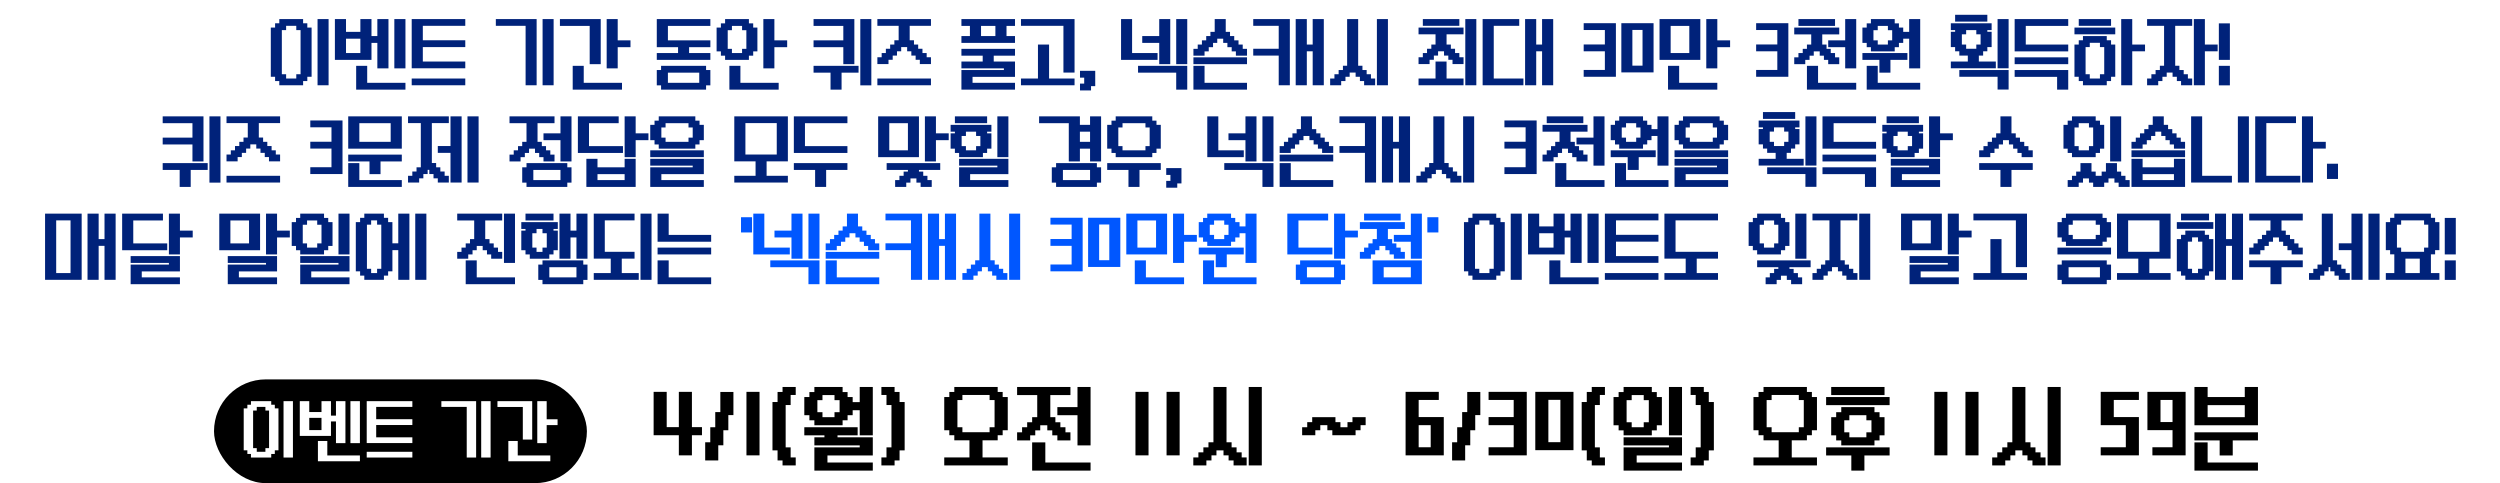<svg width="771" height="149" viewBox="0 0 771 149" fill="none" xmlns="http://www.w3.org/2000/svg">
<g filter="url(#filter0_d_2795_3145)">
<path d="M86.135 26.296V25H84.838V23.677H83.516V8.503H84.838V7.18H86.135V5.884H93.478V7.18H94.775V8.503H96.097V23.677H94.775V25H93.478V26.296H86.135ZM97.933 26.296V5.884H101.336V26.296H97.933ZM91.373 24.217V22.894H92.695V9.286H91.373V7.963H88.24V9.286H86.918V22.894H88.24V24.217H91.373ZM109.841 27.646V20.302H113.243V25.54H125.042V27.646H109.841ZM116.375 21.085V13.228H114.566V18.466H103.28V5.884H106.709V9.826H111.137V5.884H114.566V11.122H116.375V5.884H119.804V21.085H116.375ZM121.613 21.085V5.884H125.042V21.085H121.613ZM111.137 16.36V11.932H106.709V16.36H111.137ZM126.969 26.296V24.217H143.493V26.296H126.969ZM126.969 21.058V5.884H143.493V7.963H130.398V12.418H143.493V14.524H130.398V18.979H143.493V21.058H126.969ZM162.096 26.296V7.963H152.916V5.884H165.498V26.296H162.096ZM167.334 26.296V5.884H170.736V26.296H167.334ZM176.622 27.646V20.302H180.024V25.54H191.823V27.646H176.622ZM187.098 21.085V5.884H190.5V12.445H194.442V14.551H190.5V21.085H187.098ZM181.86 19.789V7.99H172.68V5.884H185.262V19.789H181.86ZM203.876 27.646V26.323H202.553V21.598H203.876V20.302H217.754V21.598H219.077V26.323H217.754V27.646H203.876ZM215.648 25.54V22.408H205.982V25.54H215.648ZM202.553 18.466V16.36H209.114V14.551H202.553V5.884H219.077V7.99H205.982V12.445H219.077V14.551H212.516V16.36H219.077V18.466H202.553ZM224.942 27.646V20.302H228.344V25.54H240.143V27.646H224.942ZM235.418 21.085V5.884H238.82V12.445H242.762V14.551H238.82V21.085H235.418ZM223.619 18.466V17.17H222.323V15.847H221V8.503H222.323V7.207H223.619V5.884H230.963V7.207H232.286V8.503H233.582V15.847H232.286V17.17H230.963V18.466H223.619ZM228.857 16.36V15.064H230.18V9.313H228.857V7.99H225.725V9.313H224.429V15.064H225.725V16.36H228.857ZM256.138 27.646V22.408H250.9V20.302H264.778V22.408H259.54V27.646H256.138ZM265.318 26.323V5.884H268.72V26.323H265.318ZM260.08 19.789V14.551H250.9V12.445H260.08V7.99H250.9V5.884H263.482V19.789H260.08ZM270.583 26.296V24.217H287.107V26.296H270.583ZM270.583 19.762V17.656H271.906V16.36H273.202V15.037H274.525V13.741H275.821V12.418H277.144V7.963H270.583V5.884H287.107V7.963H280.546V12.418H281.869V13.741H283.165V15.037H284.488V16.36H285.784V17.656H287.107V19.762H283.678V18.439H282.382V17.143H281.059V15.82H279.763V14.524H277.927V15.82H276.631V17.143H275.308V18.439H274.012V19.762H270.583ZM296.503 27.646V21.598H309.598V21.085H296.503V18.979H303.064V17.17H296.503V15.064H313.027V17.17H306.466V18.979H313.027V23.704H299.932V25.54H313.027V27.646H296.503ZM296.503 13.228V11.122H299.122V7.99H296.503V5.884H313.027V7.99H310.408V11.122H313.027V13.228H296.503ZM306.979 11.122V7.99H302.551V11.122H306.979ZM314.868 26.296V24.217H320.106V13.741H323.535V24.217H331.392V26.296H314.868ZM327.963 22.381V7.963H314.868V5.884H331.392V22.381H327.963ZM333.071 27.889V25.783H334.367V23.947H333.071V21.841H337.769V26.566H336.473V27.889H333.071ZM362.744 27.646V22.408H350.972V20.302H366.146V27.646H362.744ZM357.506 19.789V13.228H352.268V11.122H357.506V5.884H360.908V19.789H357.506ZM362.744 19.789V5.884H366.146V19.789H362.744ZM345.734 18.466V5.884H349.136V16.36H356.993V18.466H345.734ZM368.053 27.646V20.302H371.482V25.54H384.577V27.646H368.053ZM368.053 19.789V17.683H384.577V19.789H368.053ZM368.053 17.17V15.064H369.376V13.741H370.672V12.445H371.995V11.122H373.291V9.826H374.614V5.884H378.016V9.826H379.339V11.122H380.635V12.445H381.958V13.741H383.254V15.064H384.577V17.17H381.148V15.847H379.852V14.551H378.529V13.228H377.233V11.932H375.397V13.228H374.101V14.551H372.778V15.847H371.482V17.17H368.053ZM394.356 26.296V17.143H386.499V15.037H394.356V7.963H386.499V5.884H397.785V26.296H394.356ZM399.594 26.296V5.884H403.023V13.741H404.832V5.884H408.261V26.296H404.832V15.82H403.023V26.296H399.594ZM410.216 26.296V24.217H411.539V22.894H412.835V21.598H414.158V20.275H415.454V5.884H418.856V20.275H420.179V21.598H421.475V22.894H422.798V24.217H424.094V26.296H420.692V25H419.396V23.677H418.073V22.381H416.237V23.677H414.941V25H413.618V26.296H410.216ZM424.634 26.296V5.884H428.036V26.296H424.634ZM437.48 26.296V24.217H442.718V18.979H446.12V24.217H451.358V26.296H437.48ZM451.898 26.296V5.884H455.3V26.296H451.898ZM437.48 19.762V17.656H438.803V16.36H440.099V15.037H441.422V13.741H442.718V10.582H437.48V8.503H451.358V10.582H446.12V13.741H447.443V15.037H448.739V16.36H450.062V17.656H451.358V19.762H447.956V18.439H446.66V17.143H445.337V15.82H443.501V17.143H442.205V18.439H440.882V19.762H437.48ZM438.803 7.963V5.884H450.062V7.963H438.803ZM457.244 26.296V5.884H468.53V7.963H460.673V24.217H469.826V26.296H457.244ZM470.339 26.296V5.884H473.768V13.741H475.577V5.884H479.006V26.296H475.577V15.82H473.768V26.296H470.339ZM488.408 23.677V21.571H494.942V15.82H488.408V13.714H494.942V9.259H488.408V7.153H498.344V23.677H488.408ZM500.023 22.327V7.153H509.959V22.327H500.023ZM506.557 20.248V9.232H503.425V20.248H506.557ZM514.419 27.646V20.302H517.848V25.54H529.62V27.646H514.419ZM526.218 21.085V5.884H529.62V12.445H533.562V14.551H529.62V21.085H526.218ZM511.8 18.466V5.884H524.382V18.466H511.8ZM520.98 16.36V7.99H515.229V16.36H520.98ZM541.592 23.677V21.571H548.126V15.82H541.592V13.714H548.126V9.259H541.592V7.153H551.528V23.677H541.592ZM557.258 27.646V20.302H560.687V25.54H572.459V27.646H557.258ZM569.057 21.085V14.551H563.819V12.445H569.057V5.884H572.459V21.085H569.057ZM553.343 19.789V17.683H554.639V16.36H555.962V15.064H557.258V13.741H558.581V10.609H553.343V8.503H567.221V10.609H561.983V13.741H563.306V15.064H564.602V16.36H565.925V17.683H567.221V19.789H563.819V18.466H562.496V17.17H561.2V15.847H559.364V17.17H558.068V18.466H556.745V19.789H553.343ZM554.639 7.99V5.884H565.925V7.99H554.639ZM575.693 27.646V20.302H579.095V25.54H592.19V27.646H575.693ZM579.608 22.408V18.466H574.37V16.36H588.248V18.466H583.01V22.408H579.608ZM588.788 21.085V11.932H586.952V13.228H585.629V14.551H584.333V15.847H576.989V14.551H575.693V13.228H574.37V8.503H575.693V7.207H576.989V5.884H584.333V7.207H585.629V8.503H586.952V9.826H588.788V5.884H592.19V21.085H588.788ZM582.227 13.741V12.445H583.55V9.313H582.227V7.99H579.095V9.313H577.772V12.445H579.095V13.741H582.227ZM616.053 27.619V23.677H604.254V21.598H619.455V27.619H616.053ZM601.635 21.058V18.979H606.873V17.143H604.254V15.82H602.958V14.524H601.635V9.799H602.958V9.286H601.635V7.18H614.217V9.286H612.894V9.799H614.217V14.524H612.894V15.82H611.598V17.143H610.275V18.979H615.513V21.058H601.635ZM616.053 21.058V5.884H619.455V21.058H616.053ZM609.492 15.037V13.741H610.815V10.582H609.492V9.286H606.36V10.582H605.037V13.741H606.36V15.037H609.492ZM602.958 6.667V4.561H612.894V6.667H602.958ZM634.413 27.646V23.704H621.318V21.598H637.842V27.646H634.413ZM621.318 19.789V17.683H637.842V19.789H621.318ZM621.318 15.847V5.884H637.842V7.99H624.747V13.741H637.842V15.847H621.318ZM642.383 26.296V25H641.087V23.677H639.764V13.741H641.087V12.418H642.383V11.122H649.727V12.418H651.05V13.741H652.346V23.677H651.05V25H649.727V26.296H642.383ZM654.182 26.296V5.884H657.584V13.741H661.526V15.82H657.584V26.296H654.182ZM647.621 24.217V22.894H648.944V14.524H647.621V13.201H644.489V14.524H643.193V22.894H644.489V24.217H647.621ZM639.764 10.582V8.503H652.346V10.582H639.764ZM641.087 7.963V5.884H651.05V7.963H641.087ZM662.164 26.296V24.217H663.487V22.894H664.783V21.598H666.106V20.275H667.402V7.963H662.164V5.884H676.069V7.963H670.831V20.275H672.127V21.598H673.45V22.894H674.746V24.217H676.069V26.296H672.64V25H671.344V23.677H670.021V22.381H668.212V23.677H666.889V25H665.593V26.296H662.164ZM676.582 26.296V5.884H679.984V13.741H683.926V15.82H679.984V26.296H676.582ZM684.293 26.323V20.302H687.695V26.323H684.293ZM684.293 18.466V7.207H687.695V18.466H684.293ZM55.411 57.646V52.408H50.173V50.302H64.051V52.408H58.813V57.646H55.411ZM64.591 56.323V35.884H67.993V56.323H64.591ZM59.353 49.789V44.551H50.173V42.445H59.353V37.99H50.173V35.884H62.755V49.789H59.353ZM69.856 56.296V54.217H86.38V56.296H69.856ZM69.856 49.762V47.656H71.179V46.36H72.475V45.037H73.798V43.741H75.094V42.418H76.417V37.963H69.856V35.884H86.38V37.963H79.819V42.418H81.142V43.741H82.438V45.037H83.761V46.36H85.057V47.656H86.38V49.762H82.951V48.439H81.655V47.143H80.332V45.82H79.036V44.524H77.2V45.82H75.904V47.143H74.581V48.439H73.285V49.762H69.856ZM95.695 53.677V51.571H102.229V45.82H95.695V43.714H102.229V39.259H95.695V37.153H105.631V53.677H95.695ZM107.391 57.646V50.302H110.82V55.54H123.915V57.646H107.391ZM113.952 53.704V49.789H107.391V47.683H123.915V49.789H117.354V53.704H113.952ZM107.391 45.847V35.884H123.915V45.847H107.391ZM120.486 43.741V37.99H110.82V43.741H120.486ZM125.838 56.296V54.217H127.161V52.894H128.457V51.598H129.78V37.963H125.838V35.884H138.42V37.963H133.182V50.275H134.505V51.598H135.801V52.894H137.124V54.217H138.42V56.296H135.018V55H133.695V53.677H132.399V52.381H131.886V53.677H130.563V55H129.267V56.296H125.838ZM138.933 56.296V47.143H135.018V45.037H138.933V35.884H142.362V56.296H138.933ZM144.171 56.296V35.884H147.6V56.296H144.171ZM162.374 57.646V56.323H161.051V51.598H162.374V50.302H174.956V51.598H176.252V56.323H174.956V57.646H162.374ZM172.85 55.54V52.408H164.48V55.54H172.85ZM157.136 49.789V47.683H158.432V46.36H159.755V45.064H161.051V43.741H162.374V37.99H157.136V35.884H171.014V37.99H165.776V43.741H167.099V45.064H168.395V46.36H169.718V47.683H171.014V49.789H167.612V48.466H166.289V47.17H164.993V45.847H163.157V47.17H161.861V48.466H160.538V49.789H157.136ZM172.85 49.789V43.228H167.612V41.122H172.85V35.884H176.252V49.789H172.85ZM180.837 57.646V48.979H184.266V51.598H192.636V48.979H196.038V57.646H180.837ZM192.636 55.54V53.704H184.266V55.54H192.636ZM192.636 48.466V35.884H196.038V41.122H199.98V43.228H196.038V48.466H192.636ZM178.218 47.17V35.884H190.8V37.99H181.647V45.064H192.123V47.17H178.218ZM200.536 57.646V51.598H213.631V51.085H200.536V48.979H217.06V53.704H203.965V55.54H217.06V57.646H200.536ZM200.536 48.466V46.36H217.06V48.466H200.536ZM203.155 45.847V44.551H201.859V43.228H200.536V38.503H201.859V37.207H203.155V35.884H214.441V37.207H215.737V38.503H217.06V43.228H215.737V44.551H214.441V45.847H203.155ZM212.335 43.741V42.445H213.631V39.313H212.335V37.99H205.261V39.313H203.965V42.445H205.261V43.741H212.335ZM226.456 56.296V54.217H233.017V49.762H226.456V35.884H242.98V49.762H236.419V54.217H242.98V56.296H226.456ZM239.551 47.656V37.963H229.885V47.656H239.551ZM251.382 57.646V52.408H244.821V50.302H261.345V52.408H254.784V57.646H251.382ZM244.821 47.17V35.884H261.345V37.99H248.25V45.064H261.345V47.17H244.821ZM276.06 57.646V55.54H277.383V54.217H278.679V52.921H280.002V52.408H273.441V50.302H289.965V52.408H283.404V52.921H284.727V54.217H286.023V55.54H287.346V57.646H283.917V56.323H282.621V55.027H280.785V56.323H279.489V57.646H276.06ZM285.24 49.789V35.884H288.642V41.122H292.584V43.228H288.642V49.789H285.24ZM270.822 48.466V35.884H283.404V48.466H270.822ZM280.002 46.36V37.99H274.251V46.36H280.002ZM295.787 57.646V51.598H307.586V51.085H295.787V48.979H310.988V53.704H299.189V55.54H310.988V57.646H295.787ZM295.787 48.466V47.17H294.491V45.847H293.168V41.122H294.491V40.609H293.168V38.503H305.75V40.609H304.427V41.122H305.75V45.847H304.427V47.17H303.131V48.466H295.787ZM307.586 48.466V35.884H310.988V48.466H307.586ZM301.025 46.36V45.064H302.348V41.932H301.025V40.609H297.893V41.932H296.57V45.064H297.893V46.36H301.025ZM294.491 37.99V35.884H304.427V37.99H294.491ZM325.698 57.646V56.323H324.375V51.598H325.698V50.302H338.28V51.598H339.576V56.323H338.28V57.646H325.698ZM336.174 55.54V52.408H327.804V55.54H336.174ZM329.613 49.789V37.99H320.46V35.884H333.042V38.503H336.174V35.884H339.576V49.789H336.174V45.847H333.042V49.789H329.613ZM336.174 43.741V40.609H333.042V43.741H336.174ZM348.021 57.646V52.408H341.46V50.302H357.984V52.408H351.423V57.646H348.021ZM344.079 48.466V47.17H342.783V45.847H341.46V38.503H342.783V37.207H344.079V35.884H355.365V37.207H356.661V38.503H357.984V45.847H356.661V47.17H355.365V48.466H344.079ZM353.259 46.36V45.064H354.555V39.313H353.259V37.99H346.185V39.313H344.889V45.064H346.185V46.36H353.259ZM359.664 57.889V55.783H360.96V53.947H359.664V51.841H364.362V56.566H363.066V57.889H359.664ZM389.337 57.646V52.408H377.565V50.302H392.739V57.646H389.337ZM384.099 49.789V43.228H378.861V41.122H384.099V35.884H387.501V49.789H384.099ZM389.337 49.789V35.884H392.739V49.789H389.337ZM372.327 48.466V35.884H375.729V46.36H383.586V48.466H372.327ZM394.645 57.646V50.302H398.074V55.54H411.169V57.646H394.645ZM394.645 49.789V47.683H411.169V49.789H394.645ZM394.645 47.17V45.064H395.968V43.741H397.264V42.445H398.587V41.122H399.883V39.826H401.206V35.884H404.608V39.826H405.931V41.122H407.227V42.445H408.55V43.741H409.846V45.064H411.169V47.17H407.74V45.847H406.444V44.551H405.121V43.228H403.825V41.932H401.989V43.228H400.693V44.551H399.37V45.847H398.074V47.17H394.645ZM420.948 56.296V47.143H413.091V45.037H420.948V37.963H413.091V35.884H424.377V56.296H420.948ZM426.186 56.296V35.884H429.615V43.741H431.424V35.884H434.853V56.296H431.424V45.82H429.615V56.296H426.186ZM436.808 56.296V54.217H438.131V52.894H439.427V51.598H440.75V50.275H442.046V35.884H445.448V50.275H446.771V51.598H448.067V52.894H449.39V54.217H450.686V56.296H447.284V55H445.988V53.677H444.665V52.381H442.829V53.677H441.533V55H440.21V56.296H436.808ZM451.226 56.296V35.884H454.628V56.296H451.226ZM463.965 53.677V51.571H470.499V45.82H463.965V43.714H470.499V39.259H463.965V37.153H473.901V53.677H463.965ZM479.63 57.646V50.302H483.059V55.54H494.831V57.646H479.63ZM491.429 51.085V44.551H486.191V42.445H491.429V35.884H494.831V51.085H491.429ZM475.715 49.789V47.683H477.011V46.36H478.334V45.064H479.63V43.741H480.953V40.609H475.715V38.503H489.593V40.609H484.355V43.741H485.678V45.064H486.974V46.36H488.297V47.683H489.593V49.789H486.191V48.466H484.868V47.17H483.572V45.847H481.736V47.17H480.44V48.466H479.117V49.789H475.715ZM477.011 37.99V35.884H488.297V37.99H477.011ZM498.066 57.646V50.302H501.468V55.54H514.563V57.646H498.066ZM501.981 52.408V48.466H496.743V46.36H510.621V48.466H505.383V52.408H501.981ZM511.161 51.085V41.932H509.325V43.228H508.002V44.551H506.706V45.847H499.362V44.551H498.066V43.228H496.743V38.503H498.066V37.207H499.362V35.884H506.706V37.207H508.002V38.503H509.325V39.826H511.161V35.884H514.563V51.085H511.161ZM504.6 43.741V42.445H505.923V39.313H504.6V37.99H501.468V39.313H500.145V42.445H501.468V43.741H504.6ZM516.426 57.646V51.598H529.521V51.085H516.426V48.979H532.95V53.704H519.855V55.54H532.95V57.646H516.426ZM516.426 48.466V46.36H532.95V48.466H516.426ZM519.045 45.847V44.551H517.749V43.228H516.426V38.503H517.749V37.207H519.045V35.884H530.331V37.207H531.627V38.503H532.95V43.228H531.627V44.551H530.331V45.847H519.045ZM528.225 43.741V42.445H529.521V39.313H528.225V37.99H521.151V39.313H519.855V42.445H521.151V43.741H528.225ZM556.791 57.619V53.677H544.992V51.598H560.193V57.619H556.791ZM542.373 51.058V48.979H547.611V47.143H544.992V45.82H543.696V44.524H542.373V39.799H543.696V39.286H542.373V37.18H554.955V39.286H553.632V39.799H554.955V44.524H553.632V45.82H552.336V47.143H551.013V48.979H556.251V51.058H542.373ZM556.791 51.058V35.884H560.193V51.058H556.791ZM550.23 45.037V43.741H551.553V40.582H550.23V39.286H547.098V40.582H545.775V43.741H547.098V45.037H550.23ZM543.696 36.667V34.561H553.632V36.667H543.696ZM575.151 57.646V53.704H562.056V51.598H578.58V57.646H575.151ZM562.056 49.789V47.683H578.58V49.789H562.056ZM562.056 45.847V35.884H578.58V37.99H565.485V43.741H578.58V45.847H562.056ZM583.121 57.646V51.598H594.92V51.085H583.121V48.979H598.322V53.704H586.55V55.54H598.322V57.646H583.121ZM583.121 48.466V47.17H581.825V45.847H580.502V41.122H581.825V40.609H580.502V38.503H593.084V40.609H591.788V41.122H593.084V45.847H591.788V47.17H590.465V48.466H583.121ZM594.92 48.466V35.884H598.322V41.122H602.264V43.228H598.322V48.466H594.92ZM588.359 46.36V45.064H589.682V41.932H588.359V40.609H585.227V41.932H583.931V45.064H585.227V46.36H588.359ZM581.825 37.99V35.884H591.788V37.99H581.825ZM616.936 57.646V52.408H610.375V50.302H626.899V52.408H620.338V57.646H616.936ZM610.375 48.466V46.36H611.698V45.064H612.994V43.741H614.317V42.445H615.613V41.122H616.936V35.884H620.338V41.122H621.661V42.445H622.957V43.741H624.28V45.064H625.576V46.36H626.899V48.466H623.47V47.17H622.174V45.847H620.851V44.551H619.555V43.228H617.719V44.551H616.423V45.847H615.1V47.17H613.804V48.466H610.375ZM637.672 57.646V55.54H638.995V54.217H640.291V52.921H641.614V50.302H645.016V52.921H646.312V54.217H648.148V52.921H649.471V50.302H652.873V52.921H654.169V54.217H655.492V55.54H656.788V57.646H653.386V56.323H652.09V55.027H650.254V56.323H648.931V57.646H645.529V56.323H644.233V55.027H642.397V56.323H641.074V57.646H637.672ZM650.767 49.789V35.884H654.169V49.789H650.767ZM638.995 48.466V47.17H637.672V45.847H636.376V38.503H637.672V37.207H638.995V35.884H646.312V37.207H647.635V38.503H648.931V45.847H647.635V47.17H646.312V48.466H638.995ZM644.233 46.36V45.064H645.529V39.313H644.233V37.99H641.074V39.313H639.778V45.064H641.074V46.36H644.233ZM657.35 57.646V48.979H660.779V51.598H670.445V48.979H673.874V57.646H657.35ZM670.445 55.54V53.704H660.779V55.54H670.445ZM657.35 48.466V46.36H673.874V48.466H657.35ZM657.35 45.847V43.741H658.673V42.445H659.969V41.122H661.292V39.826H662.588V38.503H663.911V35.884H667.313V38.503H668.636V39.826H669.932V41.122H671.255V42.445H672.551V43.741H673.874V45.847H670.445V44.551H669.149V43.228H667.826V41.932H666.53V40.609H664.694V41.932H663.398V43.228H662.075V44.551H660.779V45.847H657.35ZM675.742 56.296V35.884H679.144V54.217H688.324V56.296H675.742ZM690.16 56.296V35.884H693.562V56.296H690.16ZM695.506 56.296V35.884H708.088V37.963H698.935V54.217H709.411V56.296H695.506ZM709.924 56.296V35.884H713.326V43.741H717.268V45.82H713.326V56.296H709.924ZM717.636 55.189V50.491H721.038V55.189H717.636ZM13.899 86.296V65.884H25.185V86.296H13.899ZM26.994 86.296V65.884H30.423V73.741H32.232V65.884H35.661V86.296H32.232V75.82H30.423V86.296H26.994ZM21.756 84.217V67.963H17.328V84.217H21.756ZM40.289 87.646V81.598H52.088V81.085H40.289V78.979H55.49V83.704H43.718V85.54H55.49V87.646H40.289ZM52.088 78.466V65.884H55.49V71.122H59.432V73.228H55.49V78.466H52.088ZM37.67 77.17V65.884H50.252V67.99H41.099V75.064H51.575V77.17H37.67ZM70.243 87.646V81.598H82.042V81.085H70.243V78.979H85.444V83.704H73.672V85.54H85.444V87.646H70.243ZM82.042 78.466V65.884H85.444V71.122H89.386V73.228H85.444V78.466H82.042ZM67.624 77.17V65.884H80.206V77.17H67.624ZM76.804 75.064V67.99H71.053V75.064H76.804ZM92.588 87.646V81.598H104.387V81.085H92.588V78.979H107.789V83.704H95.99V85.54H107.789V87.646H92.588ZM92.588 78.466V77.17H91.292V75.847H89.969V68.503H91.292V67.207H92.588V65.884H99.932V67.207H101.228V68.503H102.551V75.847H101.228V77.17H99.932V78.466H92.588ZM104.387 78.466V65.884H107.789V78.466H104.387ZM97.826 76.36V75.064H99.149V69.313H97.826V67.99H94.694V69.313H93.371V75.064H94.694V76.36H97.826ZM112.352 86.296V85H111.056V83.677H109.733V68.503H111.056V67.18H112.352V65.884H118.4V67.18H119.696V68.503H121.019V75.037H122.828V65.884H126.257V86.296H122.828V77.143H121.019V83.677H119.696V85H118.4V86.296H112.352ZM128.066 86.296V65.884H131.495V86.296H128.066ZM116.294 84.217V82.894H117.59V69.286H116.294V67.963H114.458V69.286H113.162V82.894H114.458V84.217H116.294ZM143.623 87.646V80.302H147.025V85.54H158.824V87.646H143.623ZM155.422 81.085V65.884H158.824V81.085H155.422ZM141.004 79.789V77.683H142.327V76.36H143.623V75.064H144.946V73.741H146.242V67.99H141.004V65.884H154.882V67.99H149.644V73.741H150.967V75.064H152.263V76.36H153.586V77.683H154.882V79.789H151.48V78.466H150.184V77.17H148.861V75.847H147.025V77.17H145.729V78.466H144.406V79.789H141.004ZM167.302 87.646V86.323H166.006V81.598H167.302V80.302H179.884V81.598H181.18V86.323H179.884V87.646H167.302ZM177.778 85.54V82.408H169.408V85.54H177.778ZM163.387 79.789V78.466H162.064V77.17H160.768V71.122H162.064V70.609H160.768V68.503H172.027V70.609H170.704V71.122H172.027V77.17H170.704V78.466H169.408V79.789H163.387ZM172.54 79.789V65.884H175.942V71.122H177.778V65.884H181.18V79.789H177.778V73.228H175.942V79.789H172.54ZM167.302 77.683V76.36H168.625V71.932H167.302V70.609H165.466V71.932H164.17V76.36H165.466V77.683H167.302ZM162.064 67.99V65.884H170.704V67.99H162.064ZM183.114 86.296V84.217H188.352V79.762H183.114V65.884H195.696V67.963H186.516V77.656H195.696V79.762H191.754V84.217H196.992V86.296H183.114ZM197.532 86.296V65.884H200.934V86.296H197.532ZM202.797 87.646V80.302H206.226V85.54H219.321V87.646H202.797ZM202.797 78.466V76.36H219.321V78.466H202.797ZM202.797 74.551V65.884H206.226V72.445H219.321V74.551H202.797ZM454.108 86.296V85H452.812V83.677H451.489V68.503H452.812V67.18H454.108V65.884H461.452V67.18H462.748V68.503H464.071V83.677H462.748V85H461.452V86.296H454.108ZM465.907 86.296V65.884H469.309V86.296H465.907ZM459.346 84.217V82.894H460.669V69.286H459.346V67.963H456.214V69.286H454.891V82.894H456.214V84.217H459.346ZM477.814 87.646V80.302H481.216V85.54H493.015V87.646H477.814ZM484.348 81.085V73.228H482.539V78.466H471.253V65.884H474.682V69.826H479.11V65.884H482.539V71.122H484.348V65.884H487.777V81.085H484.348ZM489.586 81.085V65.884H493.015V81.085H489.586ZM479.11 76.36V71.932H474.682V76.36H479.11ZM494.942 86.296V84.217H511.466V86.296H494.942ZM494.942 81.058V65.884H511.466V67.963H498.371V72.418H511.466V74.524H498.371V78.979H511.466V81.058H494.942ZM513.307 86.296V84.217H519.868V79.762H513.307V65.884H529.831V67.963H516.736V77.656H529.831V79.762H523.27V84.217H529.831V86.296H513.307ZM544.519 87.646V85.54H545.815V84.217H547.138V82.921H548.434V82.408H541.9V80.302H558.397V82.408H551.863V82.921H553.159V84.217H554.482V85.54H555.778V87.646H552.376V86.323H551.053V85.027H549.244V86.323H547.921V87.646H544.519ZM553.672 79.789V65.884H557.101V79.789H553.672ZM541.9 78.466V77.17H540.577V75.847H539.281V68.503H540.577V67.207H541.9V65.884H549.244V67.207H550.54V68.503H551.863V75.847H550.54V77.17H549.244V78.466H541.9ZM547.138 76.36V75.064H548.434V69.313H547.138V67.99H544.006V69.313H542.683V75.064H544.006V76.36H547.138ZM558.964 86.296V84.217H560.287V82.894H561.583V81.598H562.906V80.275H564.202V67.963H558.964V65.884H572.842V67.963H567.604V80.275H568.927V81.598H570.223V82.894H571.546V84.217H572.842V86.296H569.44V85H568.144V83.677H566.821V82.381H564.985V83.677H563.689V85H562.366V86.296H558.964ZM573.382 86.296V65.884H576.784V86.296H573.382ZM588.902 87.646V81.598H600.701V81.085H588.902V78.979H604.103V83.704H592.331V85.54H604.103V87.646H588.902ZM600.701 78.466V65.884H604.103V71.122H608.045V73.228H604.103V78.466H600.701ZM586.283 77.17V65.884H598.865V77.17H586.283ZM595.463 75.064V67.99H589.712V75.064H595.463ZM608.602 86.296V84.217H613.84V73.741H617.269V84.217H625.126V86.296H608.602ZM621.697 82.381V67.963H608.602V65.884H625.126V82.381H621.697ZM635.845 87.646V86.323H634.522V81.598H635.845V80.302H649.723V81.598H651.046V86.323H649.723V87.646H635.845ZM647.617 85.54V82.408H637.951V85.54H647.617ZM634.522 78.466V76.36H651.046V78.466H634.522ZM637.141 75.847V74.551H635.845V73.228H634.522V68.503H635.845V67.207H637.141V65.884H648.427V67.207H649.723V68.503H651.046V73.228H649.723V74.551H648.427V75.847H637.141ZM646.321 73.741V72.445H647.617V69.313H646.321V67.99H639.247V69.313H637.951V72.445H639.247V73.741H646.321ZM652.887 86.296V84.217H659.448V79.762H652.887V65.884H669.411V79.762H662.85V84.217H669.411V86.296H652.887ZM665.982 77.656V67.963H656.316V77.656H665.982ZM673.952 86.296V85H672.629V83.677H671.333V73.741H672.629V72.418H673.952V71.122H679.973V72.418H681.269V73.741H682.592V83.677H681.269V85H679.973V86.296H673.952ZM683.105 86.296V65.884H686.507V73.741H688.343V65.884H691.745V86.296H688.343V75.82H686.507V86.296H683.105ZM677.867 84.217V82.894H679.19V74.524H677.867V73.201H676.031V74.524H674.735V82.894H676.031V84.217H677.867ZM671.333 70.582V68.503H682.592V70.582H671.333ZM672.629 67.963V65.884H681.269V67.963H672.629ZM700.213 87.646V82.408H693.652V80.302H710.176V82.408H703.615V87.646H700.213ZM693.652 78.466V76.36H694.975V75.064H696.271V73.741H697.594V72.445H698.89V71.122H700.213V67.99H693.652V65.884H710.176V67.99H703.615V71.122H704.938V72.445H706.234V73.741H707.557V75.064H708.853V76.36H710.176V78.466H706.747V77.17H705.451V75.847H704.128V74.551H702.832V73.228H700.996V74.551H699.7V75.847H698.377V77.17H697.081V78.466H693.652ZM712.098 86.296V84.217H713.421V82.894H714.717V81.598H716.04V65.884H719.442V80.275H720.765V81.598H722.061V82.894H723.384V84.217H724.68V86.296H721.278V85H719.955V83.677H718.659V82.381H718.146V83.677H716.823V85H715.527V86.296H712.098ZM725.193 86.296V77.143H721.278V75.037H725.193V65.884H728.622V86.296H725.193ZM730.431 86.296V65.884H733.86V86.296H730.431ZM735.787 86.296V84.217H738.406V78.439H737.11V77.143H735.787V68.503H737.11V67.18H738.406V65.884H749.692V67.18H750.988V68.503H752.311V77.143H750.988V78.439H749.692V84.217H752.311V86.296H735.787ZM746.263 84.217V79.762H741.835V84.217H746.263ZM747.586 77.656V76.36H748.882V69.286H747.586V67.963H740.512V69.286H739.216V76.36H740.512V77.656H747.586ZM753.964 86.323V80.302H757.366V86.323H753.964ZM753.964 78.466V67.207H757.366V78.466H753.964Z" fill="#00227A"/>
<path d="M228.528 71.689V66.991H231.93V71.689H228.528ZM249.328 87.646V82.408H237.556V80.302H252.73V87.646H249.328ZM244.09 79.789V73.228H238.852V71.122H244.09V65.884H247.492V79.789H244.09ZM249.328 79.789V65.884H252.73V79.789H249.328ZM232.318 78.466V65.884H235.72V76.36H243.577V78.466H232.318ZM254.637 87.646V80.302H258.066V85.54H271.161V87.646H254.637ZM254.637 79.789V77.683H271.161V79.789H254.637ZM254.637 77.17V75.064H255.96V73.741H257.256V72.445H258.579V71.122H259.875V69.826H261.198V65.884H264.6V69.826H265.923V71.122H267.219V72.445H268.542V73.741H269.838V75.064H271.161V77.17H267.732V75.847H266.436V74.551H265.113V73.228H263.817V71.932H261.981V73.228H260.685V74.551H259.362V75.847H258.066V77.17H254.637ZM280.94 86.296V77.143H273.083V75.037H280.94V67.963H273.083V65.884H284.369V86.296H280.94ZM286.178 86.296V65.884H289.607V73.741H291.416V65.884H294.845V86.296H291.416V75.82H289.607V86.296H286.178ZM296.8 86.296V84.217H298.123V82.894H299.419V81.598H300.742V80.275H302.038V65.884H305.44V80.275H306.763V81.598H308.059V82.894H309.382V84.217H310.678V86.296H307.276V85H305.98V83.677H304.657V82.381H302.821V83.677H301.525V85H300.202V86.296H296.8ZM311.218 86.296V65.884H314.62V86.296H311.218ZM323.956 83.677V81.571H330.49V75.82H323.956V73.714H330.49V69.259H323.956V67.153H333.892V83.677H323.956ZM335.572 82.327V67.153H345.508V82.327H335.572ZM342.106 80.248V69.232H338.974V80.248H342.106ZM349.968 87.646V80.302H353.397V85.54H365.169V87.646H349.968ZM361.767 81.085V65.884H365.169V72.445H369.111V74.551H365.169V81.085H361.767ZM347.349 78.466V65.884H359.931V78.466H347.349ZM356.529 76.36V67.99H350.778V76.36H356.529ZM371.017 87.646V80.302H374.419V85.54H387.514V87.646H371.017ZM374.932 82.408V78.466H369.694V76.36H383.572V78.466H378.334V82.408H374.932ZM384.112 81.085V71.932H382.276V73.228H380.953V74.551H379.657V75.847H372.313V74.551H371.017V73.228H369.694V68.503H371.017V67.207H372.313V65.884H379.657V67.207H380.953V68.503H382.276V69.826H384.112V65.884H387.514V81.085H384.112ZM377.551 73.741V72.445H378.874V69.313H377.551V67.99H374.419V69.313H373.096V72.445H374.419V73.741H377.551ZM400.955 87.646V86.323H399.632V81.598H400.955V80.302H413.537V81.598H414.833V86.323H413.537V87.646H400.955ZM411.431 85.54V82.408H403.061V85.54H411.431ZM411.431 79.789V65.884H414.833V71.122H418.775V73.228H414.833V79.789H411.431ZM397.013 78.466V65.884H409.595V67.99H400.442V76.36H410.918V78.466H397.013ZM423.301 87.646V80.302H438.502V87.646H423.301ZM435.1 85.54V82.408H426.73V85.54H435.1ZM419.386 79.789V77.683H420.682V76.36H422.005V75.064H423.301V73.741H424.624V70.609H419.386V68.503H433.264V70.609H428.026V73.741H429.349V75.064H430.645V76.36H431.968V77.683H433.264V79.789H429.862V78.466H428.539V77.17H427.243V75.847H425.407V77.17H424.111V78.466H422.788V79.789H419.386ZM435.1 79.789V74.551H429.862V72.445H435.1V65.884H438.502V79.789H435.1ZM420.682 67.99V65.884H431.968V67.99H420.682ZM440.197 71.689V66.991H443.599V71.689H440.197Z" fill="#0057FF"/>
</g>
<rect x="66" y="117" width="115" height="32" rx="16" fill="black"/>
<path d="M209.354 140.432V134.224H201.578V120.848H205.61V131.728H209.354V120.848H213.386V131.728H216.49V134.224H213.386V140.432H209.354ZM217.482 142V136.4H219.05V131.76H220.586V127.088H222.154V120.88H226.186V128.016H224.618V132.688H223.082V137.328H221.514V142H217.482ZM230.206 140.432V120.848H234.238V140.432H230.206ZM241.336 143.536V142H239.8V138.896H238.232V123.984H239.8V120.88H241.336V119.344H245.4V121.808H243.832V124.912H242.296V137.968H243.832V141.072H245.4V143.536H241.336ZM251.153 145.136V137.968H265.137V137.36H251.153V134.864H254.257V134.256H248.049V131.76H264.497V134.256H258.289V134.864H269.169V140.464H255.185V142.64H269.169V145.136H251.153ZM265.137 134.256V126.512H262.961V128.048H261.393V129.616H259.857V131.152H251.153V129.616H249.617V128.048H248.049V122.448H249.617V120.912H251.153V119.344H259.857V120.912H261.393V122.448H262.961V124.016H265.137V119.344H269.169V134.256H265.137ZM257.361 128.656V127.12H258.929V123.408H257.361V121.84H253.649V123.408H252.081V127.12H253.649V128.656H257.361ZM271.825 143.536V141.072H273.393V137.968H274.929V124.912H273.393V121.808H271.825V119.344H275.889V120.88H277.425V123.984H278.993V138.896H277.425V142H275.889V143.536H271.825ZM291.205 143.536V141.072H298.981V135.792H294.309V134.224H292.773V132.688H291.205V122.448H292.773V120.88H294.309V119.344H307.685V120.88H309.221V122.448H310.789V132.688H309.221V134.224H307.685V135.792H303.013V141.072H310.789V143.536H291.205ZM305.189 133.296V131.76H306.725V123.376H305.189V121.808H296.805V123.376H295.269V131.76H296.805V133.296H305.189ZM318.315 145.136V136.432H322.379V142.64H336.331V145.136H318.315ZM332.299 137.36V128.048H326.091V125.552H332.299V119.344H336.331V137.36H332.299ZM313.675 135.824V133.328H315.211V131.76H316.779V130.224H318.315V128.656H319.883V121.84H313.675V119.344H330.123V121.84H323.915V128.656H325.483V130.224H327.019V131.76H328.587V133.328H330.123V135.824H326.091V134.256H324.523V132.72H322.987V131.152H320.811V132.72H319.275V134.256H317.707V135.824H313.675ZM350.175 140.432V120.848H354.207V140.432H350.175ZM359.768 140.432V120.848H363.8V140.432H359.768ZM368.018 143.536V141.072H369.586V139.504H371.122V137.968H372.69V136.4H374.226V119.344H378.258V136.4H379.826V137.968H381.362V139.504H382.93V141.072H384.466V143.536H380.434V142H378.898V140.432H377.33V138.896H375.154V140.432H373.618V142H372.05V143.536H368.018ZM385.106 143.536V119.344H389.138V143.536H385.106ZM401.58 134.224V131.76H403.148V130.192H404.684V128.656H411.852V130.192H413.388V131.76H415.564V130.192H417.1V128.656H421.164V131.12H419.596V132.688H418.06V134.224H410.892V132.688H409.356V131.12H407.18V132.688H405.644V134.224H401.58ZM433.484 140.432V120.848H443.724V123.344H437.516V128.624H445.26V140.432H433.484ZM441.228 137.936V131.12H437.516V137.936H441.228ZM447.826 142V136.4H449.394V131.76H450.93V127.088H452.498V120.88H456.53V128.016H454.962V132.688H453.426V137.328H451.858V142H447.826ZM459.078 140.432V137.936H466.822V131.12H459.078V128.624H466.822V123.344H459.078V120.848H470.854V140.432H459.078ZM473.484 138.832V120.848H485.26V138.832H473.484ZM481.228 136.368V123.312H477.516V136.368H481.228ZM490.898 143.536V142H489.362V138.896H487.794V123.984H489.362V120.88H490.898V119.344H494.962V121.808H493.394V124.912H491.858V137.968H493.394V141.072H494.962V143.536H490.898ZM500.716 145.136V137.968H514.7V137.36H500.716V134.864H518.732V140.464H504.748V142.64H518.732V145.136H500.716ZM500.716 134.256V132.72H499.18V131.152H497.612V122.448H499.18V120.912H500.716V119.344H509.42V120.912H510.956V122.448H512.524V131.152H510.956V132.72H509.42V134.256H500.716ZM514.7 134.256V119.344H518.732V134.256H514.7ZM506.924 131.76V130.224H508.492V123.408H506.924V121.84H503.212V123.408H501.644V130.224H503.212V131.76H506.924ZM521.388 143.536V141.072H522.956V137.968H524.492V124.912H522.956V121.808H521.388V119.344H525.452V120.88H526.988V123.984H528.556V138.896H526.988V142H525.452V143.536H521.388ZM540.767 143.536V141.072H548.543V135.792H543.871V134.224H542.335V132.688H540.767V122.448H542.335V120.88H543.871V119.344H557.247V120.88H558.783V122.448H560.351V132.688H558.783V134.224H557.247V135.792H552.575V141.072H560.351V143.536H540.767ZM554.751 133.296V131.76H556.287V123.376H554.751V121.808H546.367V123.376H544.831V131.76H546.367V133.296H554.751ZM570.95 145.136V140.464H563.174V137.968H582.758V140.464H574.982V145.136H570.95ZM567.846 137.36V135.824H566.278V134.256H564.742V128.656H566.278V127.12H567.846V125.552H578.086V127.12H579.654V128.656H581.19V134.256H579.654V135.824H578.086V137.36H567.846ZM575.59 134.864V133.328H577.158V129.616H575.59V128.048H570.342V129.616H568.774V133.328H570.342V134.864H575.59ZM563.174 124.944V122.448H582.758V124.944H563.174ZM564.742 121.84V119.344H581.19V121.84H564.742ZM596.55 140.432V120.848H600.582V140.432H596.55ZM606.143 140.432V120.848H610.175V140.432H606.143ZM614.393 143.536V141.072H615.961V139.504H617.497V137.968H619.065V136.4H620.601V119.344H624.633V136.4H626.201V137.968H627.737V139.504H629.305V141.072H630.841V143.536H626.809V142H625.273V140.432H623.705V138.896H621.529V140.432H619.993V142H618.425V143.536H614.393ZM631.481 143.536V119.344H635.513V143.536H631.481ZM647.859 140.432V137.936H655.603V131.12H647.859V120.848H659.635V123.344H651.891V128.624H659.635V140.432H647.859ZM663.801 140.432V137.936H670.009V132.656H662.265V120.848H674.041V140.432H663.801ZM670.009 130.16V123.344H666.297V130.16H670.009ZM676.767 145.136V136.432H680.831V142.64H696.351V145.136H676.767ZM684.543 140.464V135.824H676.767V133.328H696.351V135.824H688.575V140.464H684.543ZM676.767 131.152V119.344H680.831V122.448H692.287V119.344H696.351V131.152H676.767ZM692.287 128.656V124.944H680.831V128.656H692.287Z" fill="black"/>
<path d="M77.391 141.104V140H76.287V138.873H75.16V125.947H76.287V124.82H77.391V123.716H83.647V124.82H84.751V125.947H85.878V138.873H84.751V140H83.647V141.104H77.391ZM87.442 141.104V123.716H90.34V141.104H87.442ZM81.853 139.333V138.206H82.98V126.614H81.853V125.487H79.185V126.614H78.058V138.206H79.185V139.333H81.853ZM98.045 142.254V135.998H100.943V140.46H110.994V142.254H98.045ZM103.611 136.665V129.972H102.07V134.434H92.456V123.716H95.377V127.074H99.149V123.716H102.07V128.178H103.611V123.716H106.532V136.665H103.611ZM108.073 136.665V123.716H110.994V136.665H108.073ZM99.149 132.64V128.868H95.377V132.64H99.149ZM113.096 141.104V139.333H127.172V141.104H113.096ZM113.096 136.642V123.716H127.172V125.487H116.017V129.282H127.172V131.076H116.017V134.871H127.172V136.642H113.096ZM143.939 141.104V125.487H136.119V123.716H146.837V141.104H143.939ZM148.401 141.104V123.716H151.299V141.104H148.401ZM156.773 142.254V135.998H159.671V140.46H169.722V142.254H156.773ZM165.697 136.665V123.716H168.595V129.305H171.953V131.099H168.595V136.665H165.697ZM161.235 135.561V125.51H153.415V123.716H164.133V135.561H161.235Z" fill="white"/>
<defs>
<filter id="filter0_d_2795_3145" x="9.899" y="0.561" width="751.467" height="91.085" filterUnits="userSpaceOnUse" color-interpolation-filters="sRGB">
<feFlood flood-opacity="0" result="BackgroundImageFix"/>
<feColorMatrix in="SourceAlpha" type="matrix" values="0 0 0 0 0 0 0 0 0 0 0 0 0 0 0 0 0 0 127 0" result="hardAlpha"/>
<feOffset/>
<feGaussianBlur stdDeviation="2"/>
<feComposite in2="hardAlpha" operator="out"/>
<feColorMatrix type="matrix" values="0 0 0 0 0.827 0 0 0 0 0.945 0 0 0 0 1 0 0 0 1 0"/>
<feBlend mode="normal" in2="BackgroundImageFix" result="effect1_dropShadow_2795_3145"/>
<feBlend mode="normal" in="SourceGraphic" in2="effect1_dropShadow_2795_3145" result="shape"/>
</filter>
</defs>
</svg>
